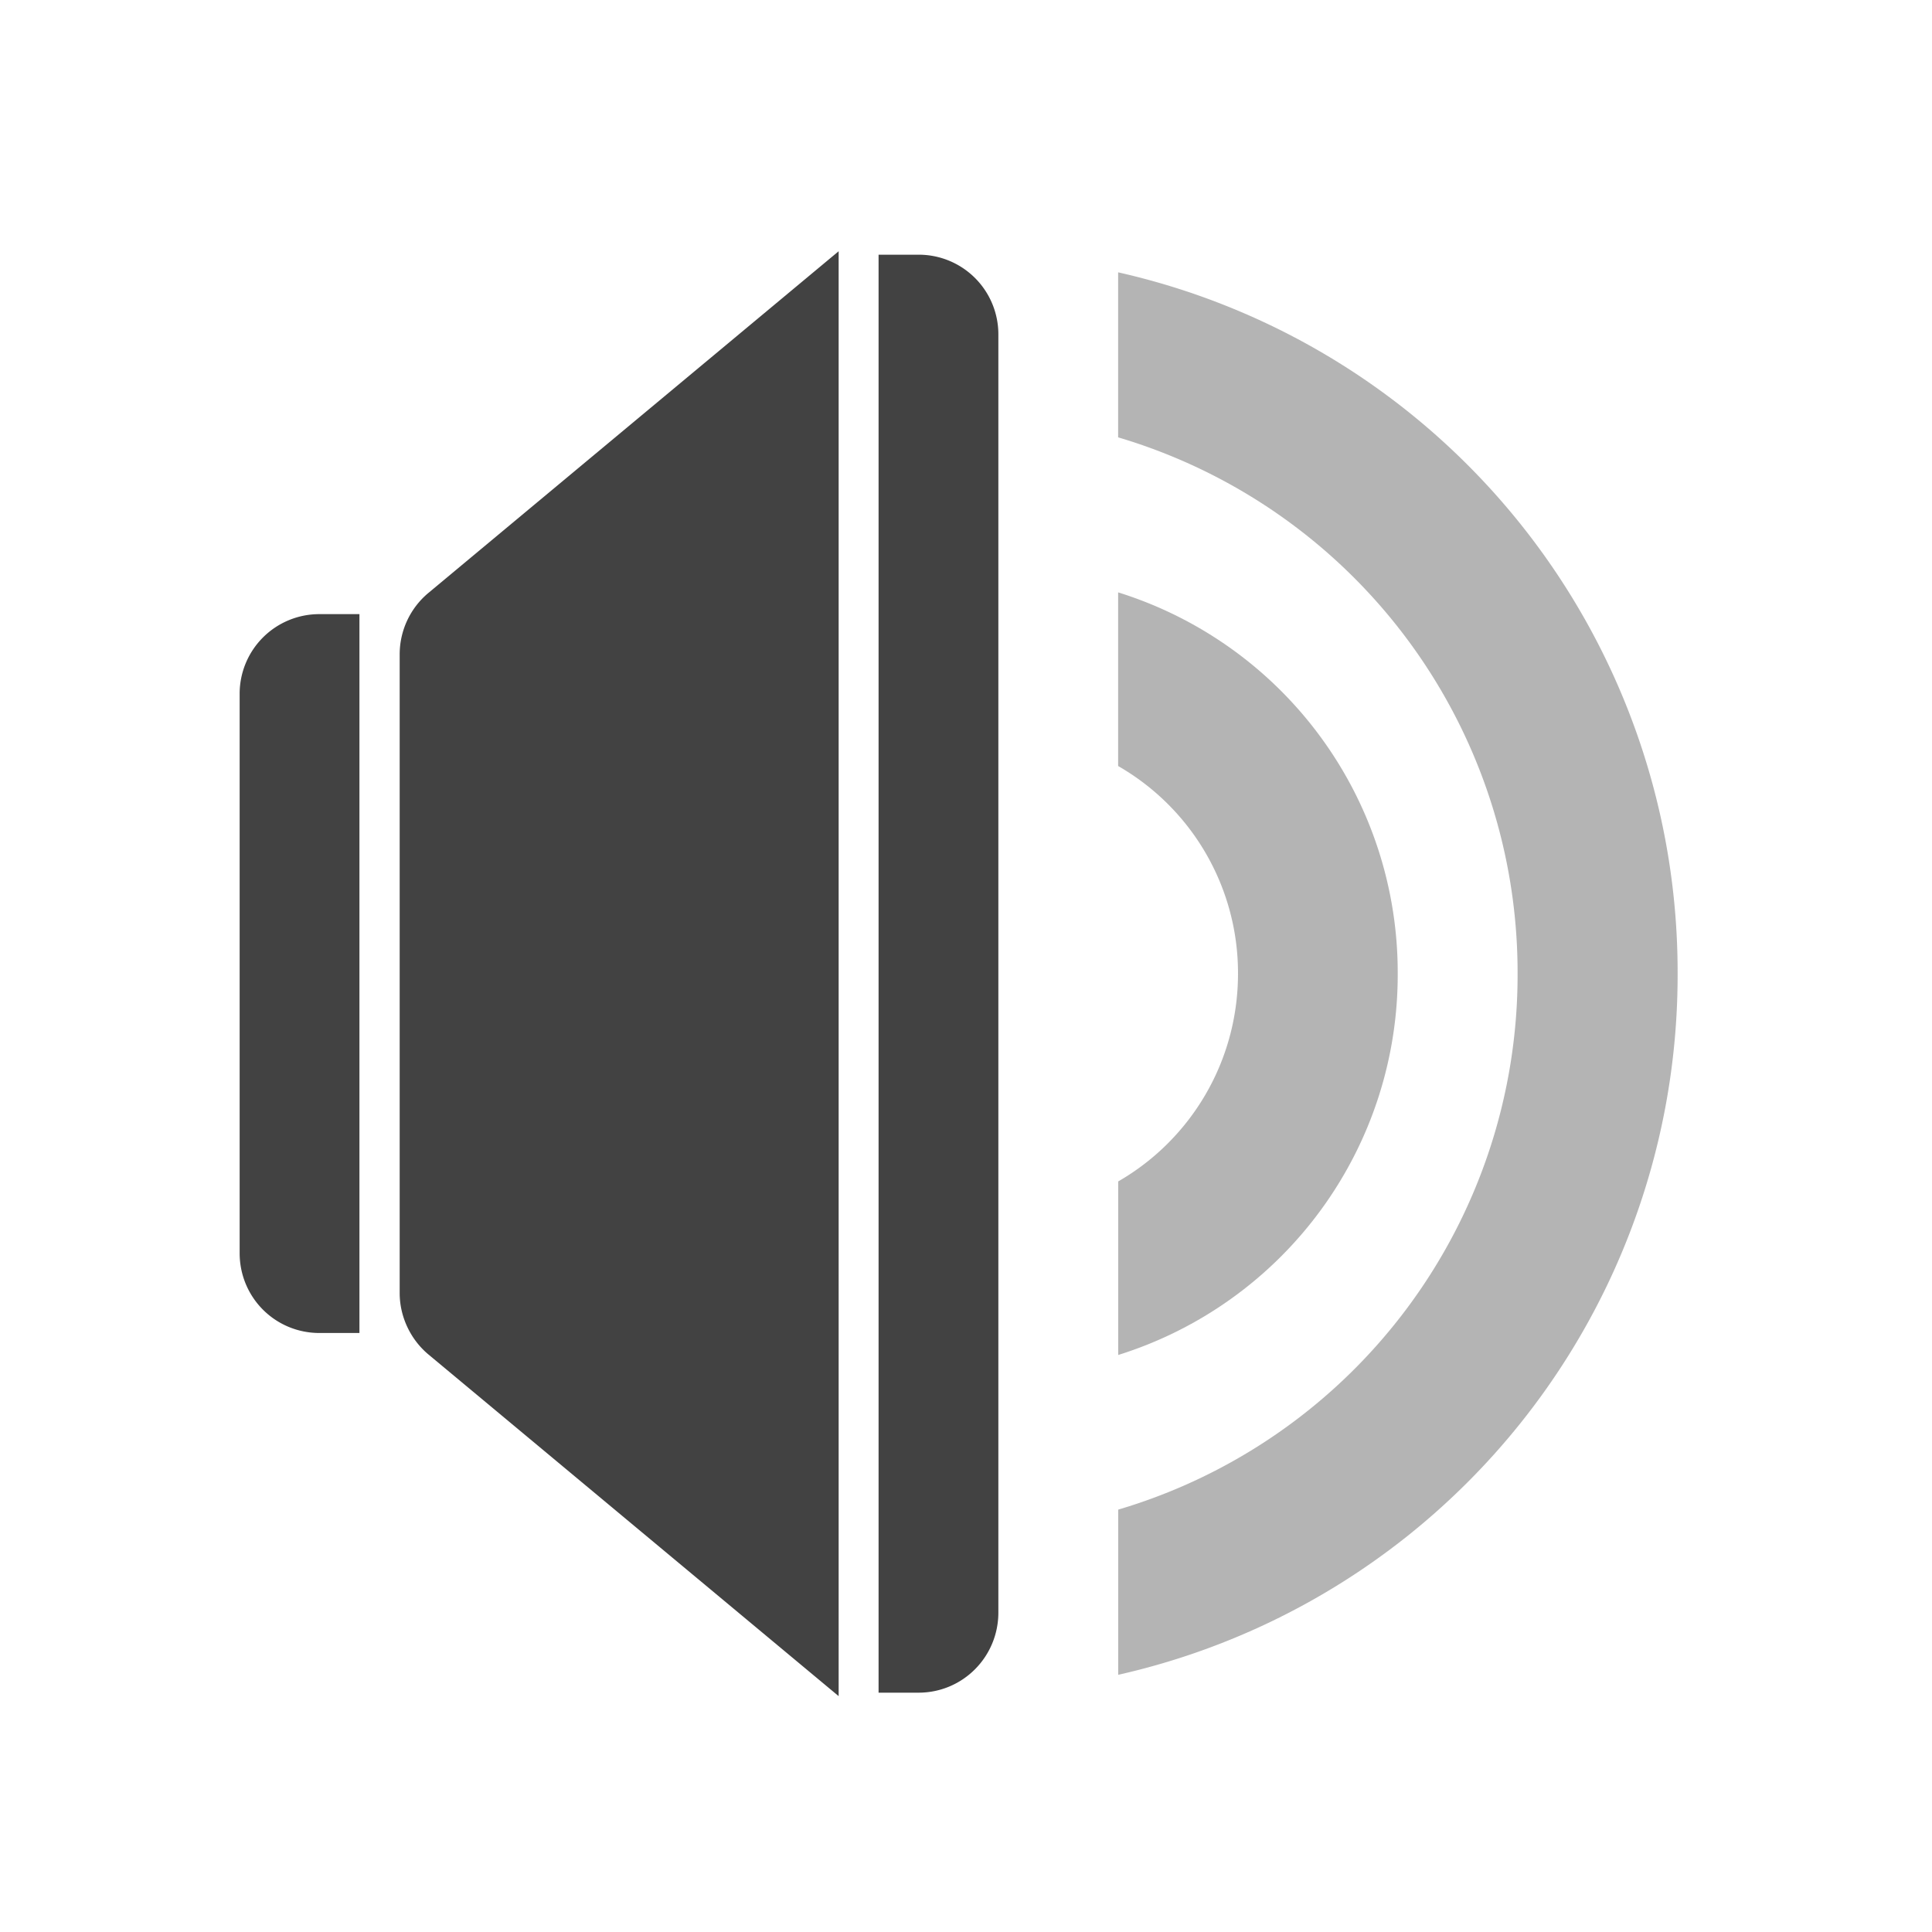 <svg xmlns="http://www.w3.org/2000/svg" width="32" height="32" viewBox="0 0 24 24"><g fill="#424242"><path d="M3.969 7.629a.989.989 0 0 0-.992.992v6.945c0 .551.441.993.992.993h.496v-8.93zm0 0M10.418 3.121L5.32 7.367a.994.994 0 0 0-.355.758v7.938c0 .292.133.574.355.761l5.098 4.246zm0 0M10.914 3.164v17.863h.496c.55 0 .992-.445.992-.996V4.156a.989.989 0 0 0-.992-.992zm0 0"/><path d="M13.89 3.383v2.05a6.933 6.933 0 0 1 4.962 6.66 6.926 6.926 0 0 1-4.961 6.66v2.052a8.91 8.91 0 0 0 6.949-8.711 8.91 8.91 0 0 0-6.95-8.711zm0 0" fill-opacity=".392"/><path d="M13.89 7.36v2.156a2.965 2.965 0 0 1 1.489 2.578c0 1.105-.598 2.07-1.488 2.582v2.156a4.949 4.949 0 0 0 3.472-4.738 4.947 4.947 0 0 0-3.472-4.735zm0 0" fill-opacity=".392"/></g></svg>